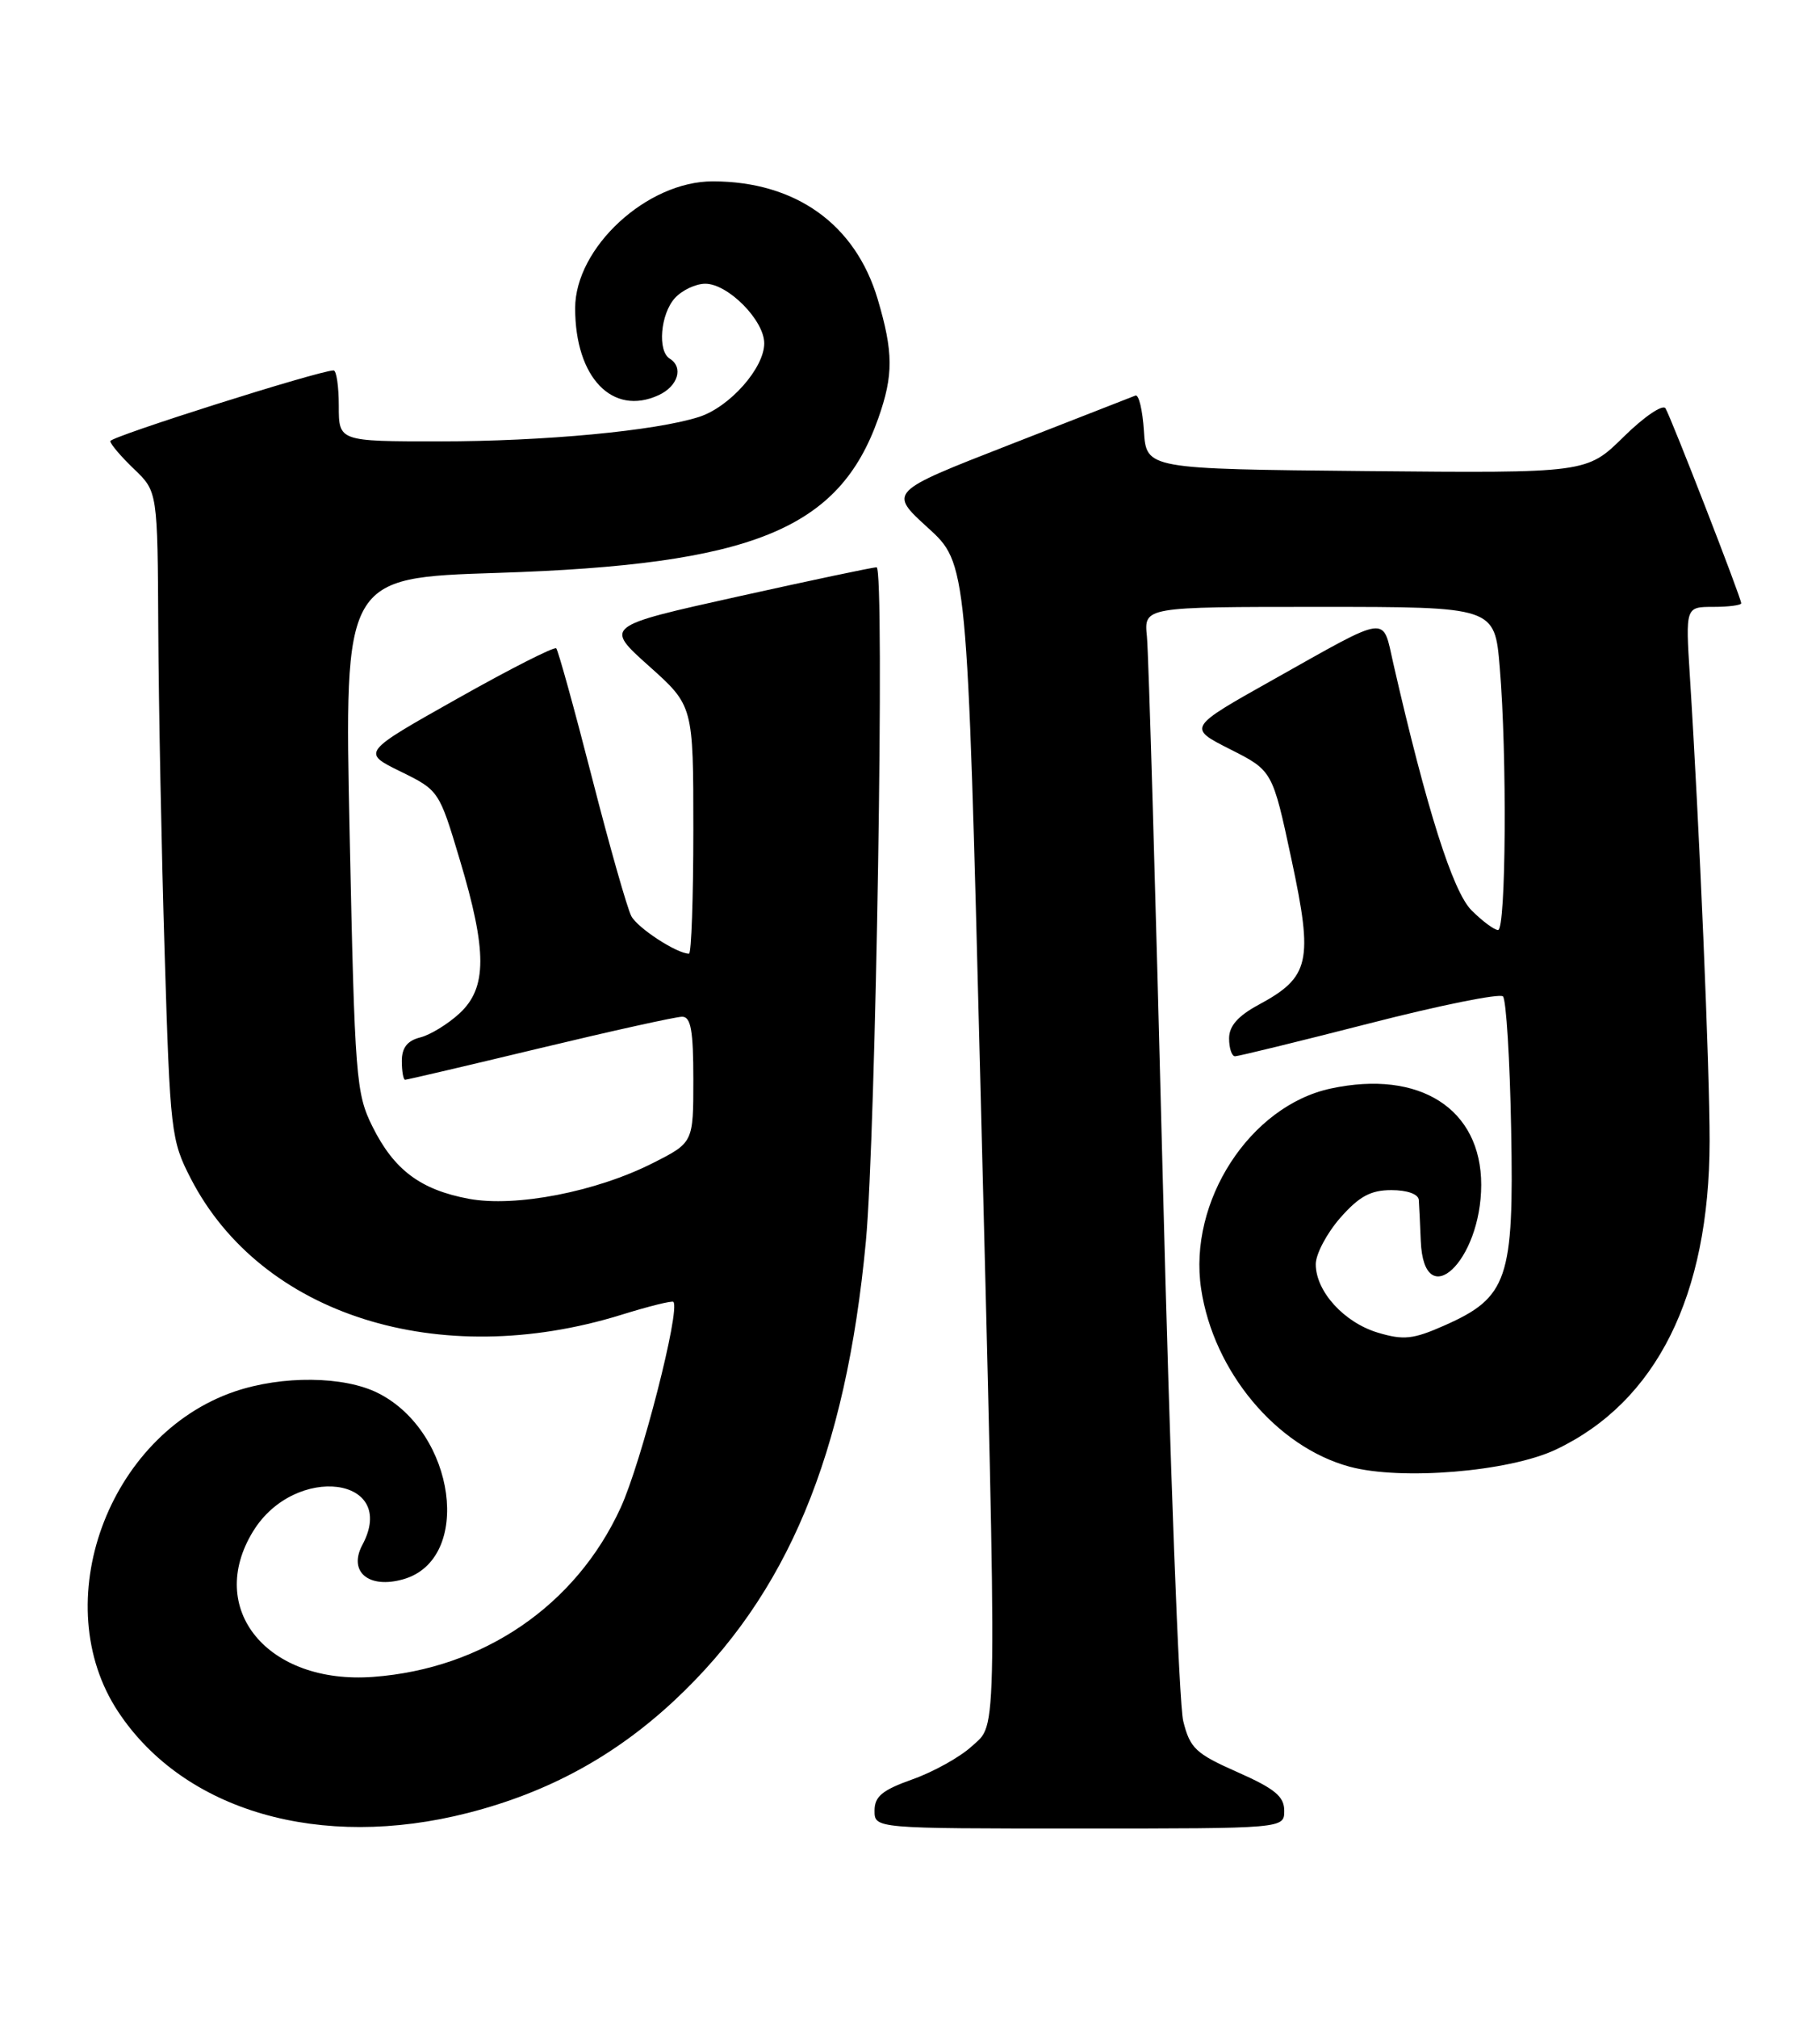 <?xml version="1.0" encoding="UTF-8" standalone="no"?>
<!DOCTYPE svg PUBLIC "-//W3C//DTD SVG 1.1//EN" "http://www.w3.org/Graphics/SVG/1.1/DTD/svg11.dtd" >
<svg xmlns="http://www.w3.org/2000/svg" xmlns:xlink="http://www.w3.org/1999/xlink" version="1.1" viewBox="0 0 231 256">
 <g >
 <path fill="currentColor"
d=" M 59.40 230.02 C 69.58 227.42 78.05 222.80 85.61 215.74 C 99.95 202.34 107.35 184.60 109.90 157.50 C 111.17 143.97 112.32 72.01 111.26 71.98 C 110.84 71.96 102.90 73.64 93.61 75.70 C 76.72 79.45 76.72 79.45 82.36 84.50 C 88.00 89.54 88.00 89.54 88.00 105.27 C 88.00 113.92 87.75 121.00 87.45 121.00 C 85.92 121.00 80.94 117.76 80.13 116.24 C 79.62 115.28 77.36 107.35 75.12 98.60 C 72.88 89.86 70.84 82.51 70.60 82.26 C 70.35 82.02 64.70 84.89 58.03 88.65 C 45.91 95.47 45.91 95.47 50.82 97.88 C 55.70 100.27 55.74 100.33 58.36 109.09 C 61.84 120.69 61.83 125.33 58.33 128.57 C 56.86 129.93 54.61 131.31 53.33 131.63 C 51.70 132.04 51.00 132.94 51.00 134.61 C 51.00 135.92 51.19 137.00 51.42 137.00 C 51.65 137.00 59.34 135.20 68.50 133.00 C 77.66 130.80 85.80 129.00 86.58 129.00 C 87.69 129.00 88.00 130.75 88.00 136.98 C 88.00 144.97 88.00 144.97 82.88 147.56 C 75.66 151.22 65.42 153.20 59.49 152.10 C 53.37 150.95 50.02 148.45 47.28 142.95 C 45.18 138.73 45.03 136.82 44.38 105.91 C 43.69 73.31 43.69 73.31 63.10 72.69 C 95.52 71.65 106.49 67.20 111.48 53.06 C 113.41 47.59 113.39 44.68 111.40 37.96 C 108.57 28.44 100.98 23.02 90.48 23.01 C 82.13 22.99 73.00 31.41 73.00 39.11 C 73.00 47.89 77.72 52.82 83.57 50.15 C 86.05 49.02 86.79 46.61 85.00 45.50 C 83.43 44.53 83.83 39.85 85.65 37.83 C 86.57 36.82 88.30 36.00 89.52 36.00 C 92.40 36.00 97.00 40.64 97.00 43.56 C 97.00 46.70 92.61 51.65 88.72 52.90 C 83.19 54.67 69.08 56.00 55.78 56.00 C 43.00 56.00 43.00 56.00 43.00 51.50 C 43.00 49.02 42.70 47.00 42.34 47.00 C 40.54 47.00 14.00 55.40 14.00 55.97 C 14.00 56.33 15.35 57.92 17.00 59.50 C 20.00 62.37 20.00 62.37 20.09 79.94 C 20.14 89.60 20.50 108.07 20.90 121.00 C 21.59 143.65 21.71 144.68 24.22 149.54 C 33.15 166.85 55.68 173.98 78.83 166.83 C 82.33 165.74 85.32 165.00 85.47 165.18 C 86.37 166.21 81.40 185.58 78.77 191.31 C 73.09 203.70 61.35 211.72 47.38 212.76 C 33.96 213.76 26.04 204.14 32.15 194.25 C 37.46 185.66 50.63 187.35 45.99 196.02 C 44.17 199.43 46.81 201.63 51.20 200.37 C 60.04 197.84 57.85 181.71 47.98 176.75 C 43.66 174.58 35.83 174.50 29.79 176.55 C 13.67 182.05 5.89 203.44 15.01 217.20 C 23.36 229.81 40.68 234.81 59.40 230.02 Z  M 163.00 229.74 C 163.00 227.93 161.79 226.94 157.07 224.85 C 151.76 222.50 151.04 221.83 150.18 218.37 C 149.64 216.24 148.48 185.25 147.58 149.50 C 146.68 113.75 145.78 82.81 145.57 80.75 C 145.19 77.00 145.19 77.00 167.45 77.00 C 189.71 77.00 189.71 77.00 190.35 84.65 C 191.29 95.75 191.15 118.00 190.14 118.00 C 189.66 118.00 188.14 116.87 186.76 115.49 C 184.39 113.11 181.07 102.64 176.85 84.21 C 175.43 78.00 176.53 77.85 161.62 86.22 C 150.73 92.33 150.73 92.33 156.12 95.06 C 161.51 97.78 161.51 97.78 163.92 109.05 C 166.70 122.04 166.26 123.98 159.72 127.50 C 157.13 128.90 156.00 130.18 156.00 131.75 C 156.00 132.99 156.34 134.01 156.75 134.02 C 157.16 134.02 164.82 132.15 173.76 129.86 C 182.70 127.56 190.35 126.02 190.76 126.42 C 191.17 126.83 191.64 134.44 191.80 143.33 C 192.16 162.30 191.37 164.62 183.32 168.18 C 179.37 169.93 178.15 170.06 174.90 169.09 C 170.59 167.80 167.00 163.85 167.00 160.40 C 167.00 159.12 168.40 156.48 170.10 154.53 C 172.51 151.79 173.97 151.00 176.60 151.00 C 178.61 151.00 180.03 151.51 180.08 152.25 C 180.13 152.94 180.24 155.29 180.33 157.48 C 180.73 166.84 187.99 160.06 188.00 150.33 C 188.00 140.69 180.20 135.69 168.91 138.11 C 158.65 140.31 150.79 152.44 152.45 163.52 C 154.02 174.01 162.00 183.57 171.29 186.09 C 177.82 187.86 191.51 186.73 197.45 183.93 C 210.23 177.89 216.96 164.42 216.99 144.80 C 217.00 135.61 215.69 104.72 214.48 85.75 C 213.93 77.00 213.93 77.00 217.46 77.00 C 219.41 77.00 221.00 76.79 221.00 76.54 C 221.00 75.86 212.10 52.97 211.39 51.81 C 211.04 51.26 208.66 52.88 206.08 55.42 C 201.40 60.03 201.40 60.03 173.45 59.77 C 145.50 59.50 145.50 59.50 145.19 54.69 C 145.02 52.04 144.54 50.01 144.11 50.19 C 143.69 50.36 136.46 53.18 128.06 56.46 C 112.78 62.42 112.78 62.42 117.77 66.96 C 122.76 71.50 122.76 71.50 124.41 136.50 C 126.59 222.69 126.64 218.50 123.34 221.57 C 121.87 222.92 118.49 224.81 115.84 225.75 C 111.98 227.12 111.00 227.93 111.00 229.73 C 111.00 232.00 111.00 232.00 137.00 232.00 C 163.00 232.00 163.00 232.00 163.00 229.74 Z "/>
</g>
</svg>